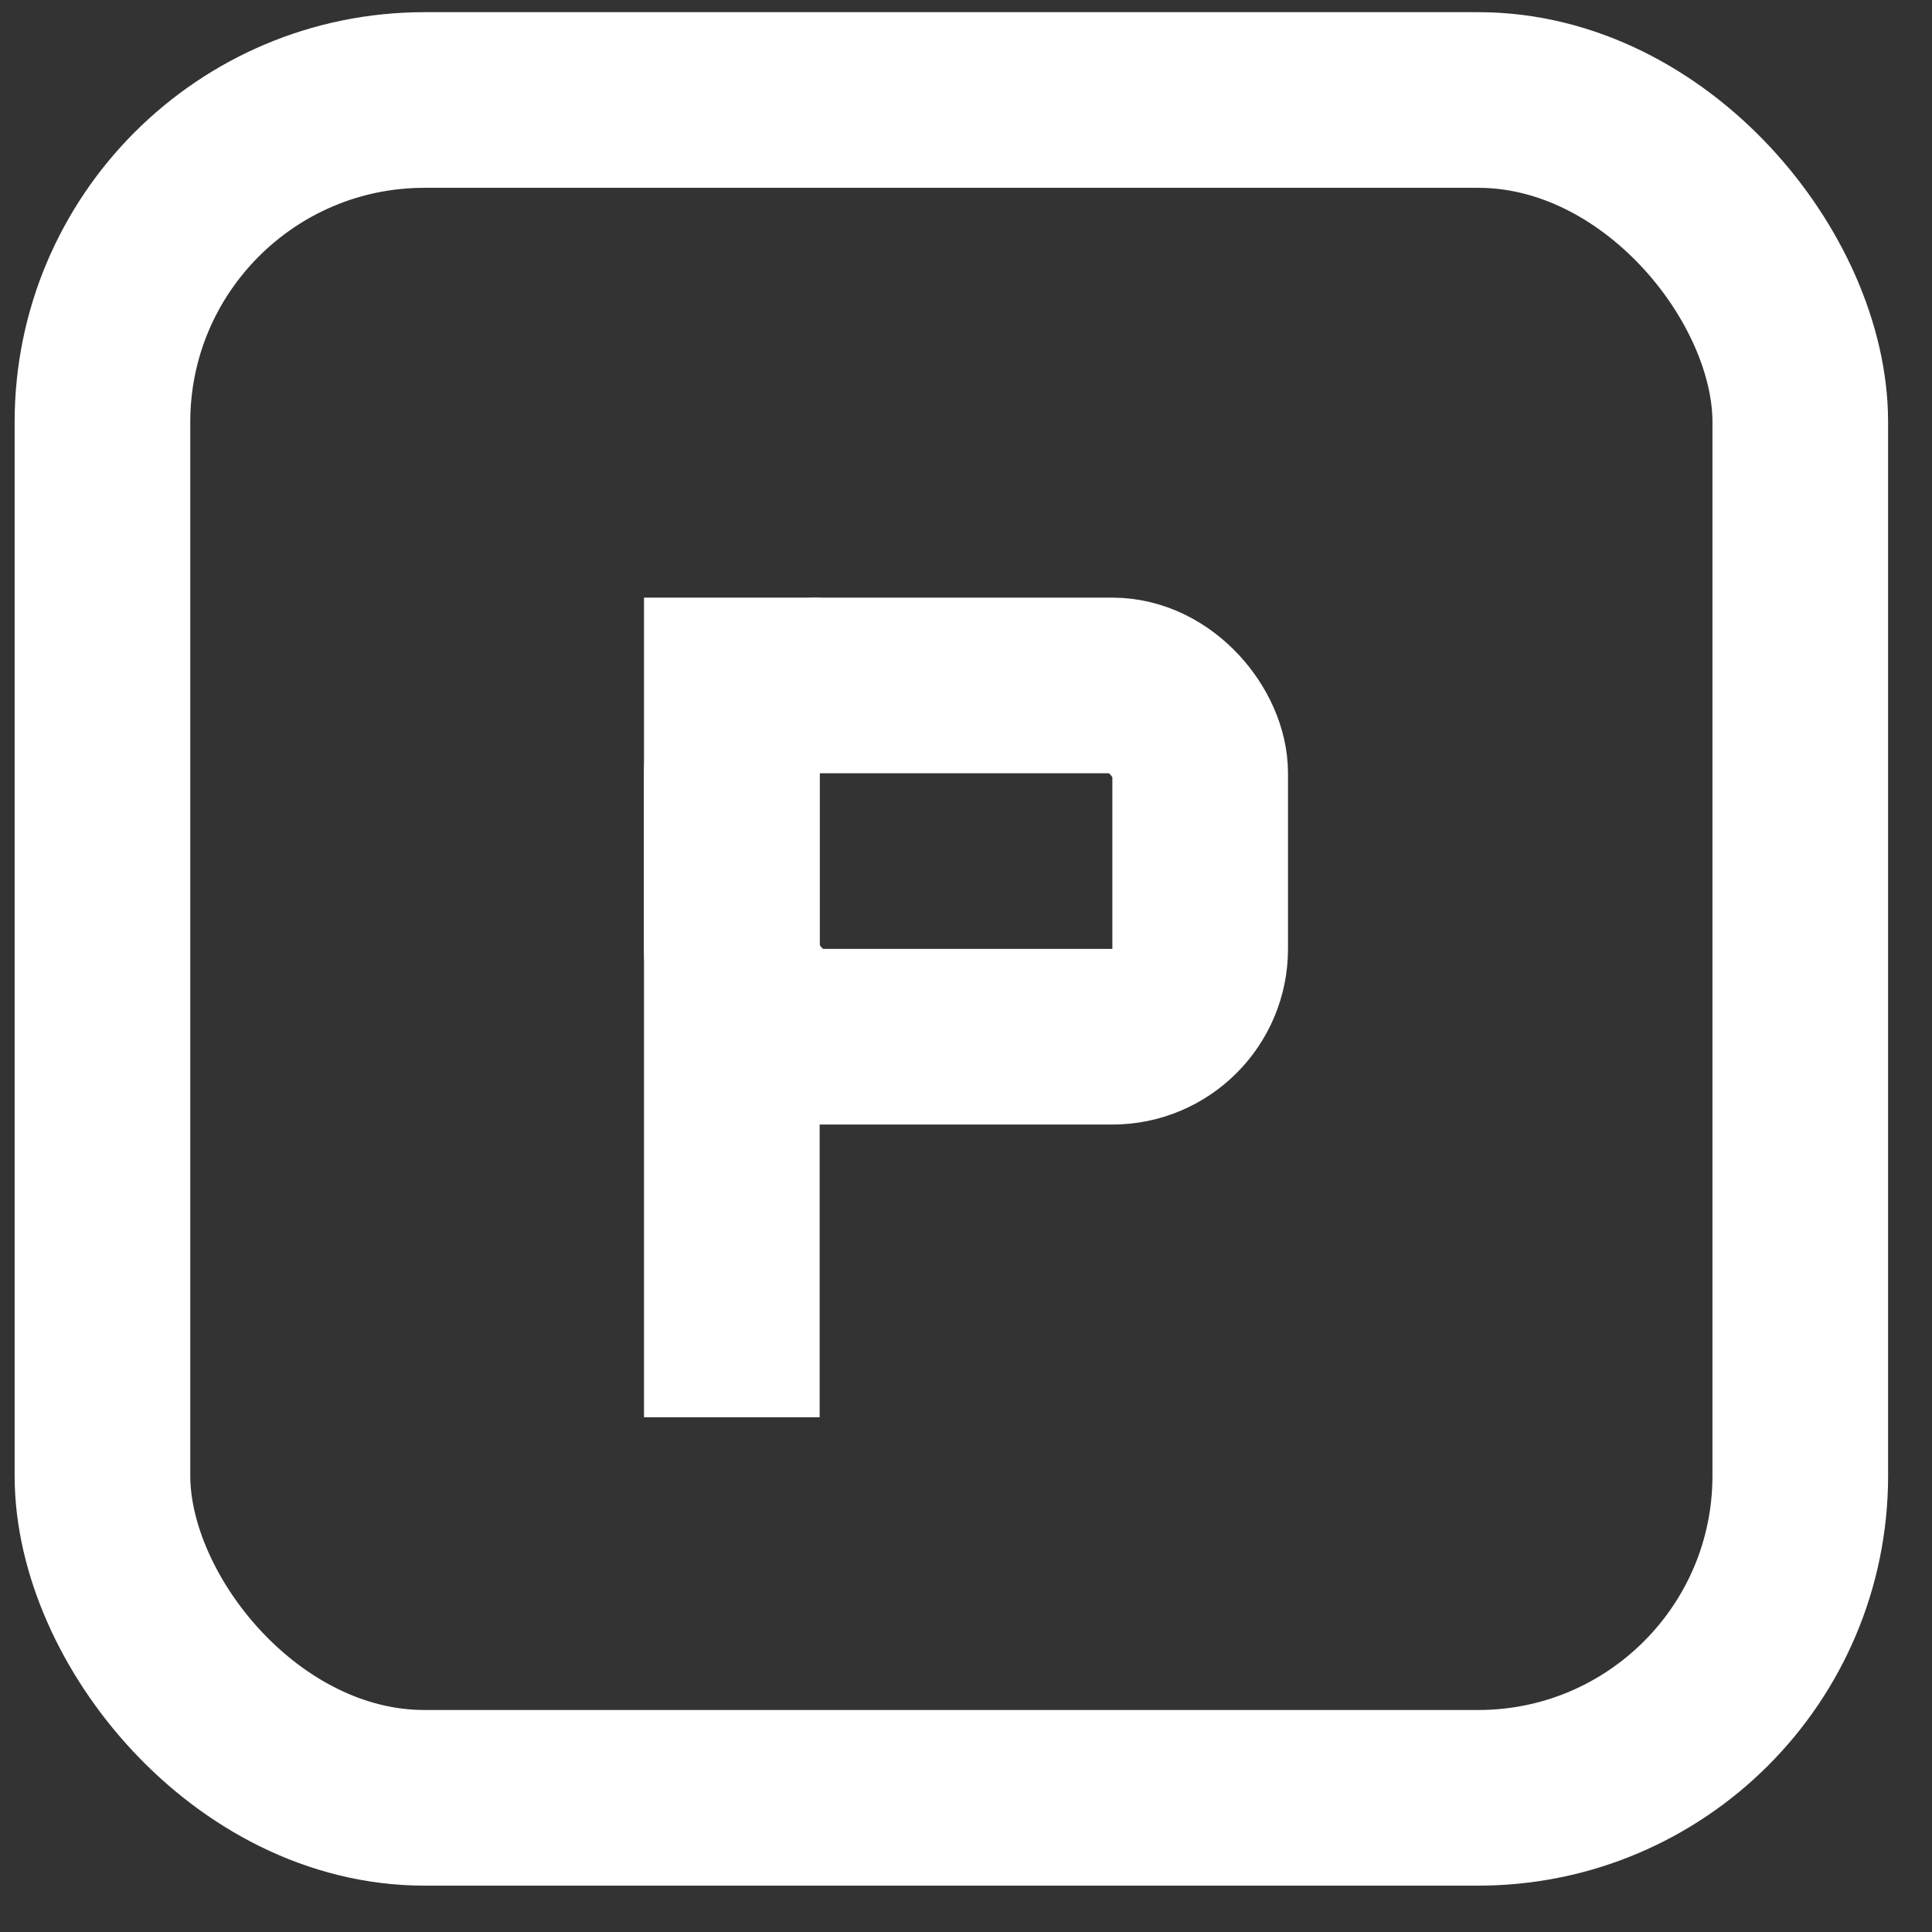 <svg width="33" height="33" viewBox="0 0 33 33" fill="none" xmlns="http://www.w3.org/2000/svg">
<rect x="0" y="0" width="33" height="33" fill="#333333" stroke="none"/>
<rect x="1.75" y="1.708" width="29" height="29" rx="5.5" stroke="white" stroke-width="3"/>
<line x1="12.5" y1="10.208" x2="12.5" y2="24.208" stroke="white" stroke-width="3"/>
<rect x="12.5" y="11.708" width="8" height="6" rx="1.5" stroke="white" stroke-width="3"/>
</svg>
